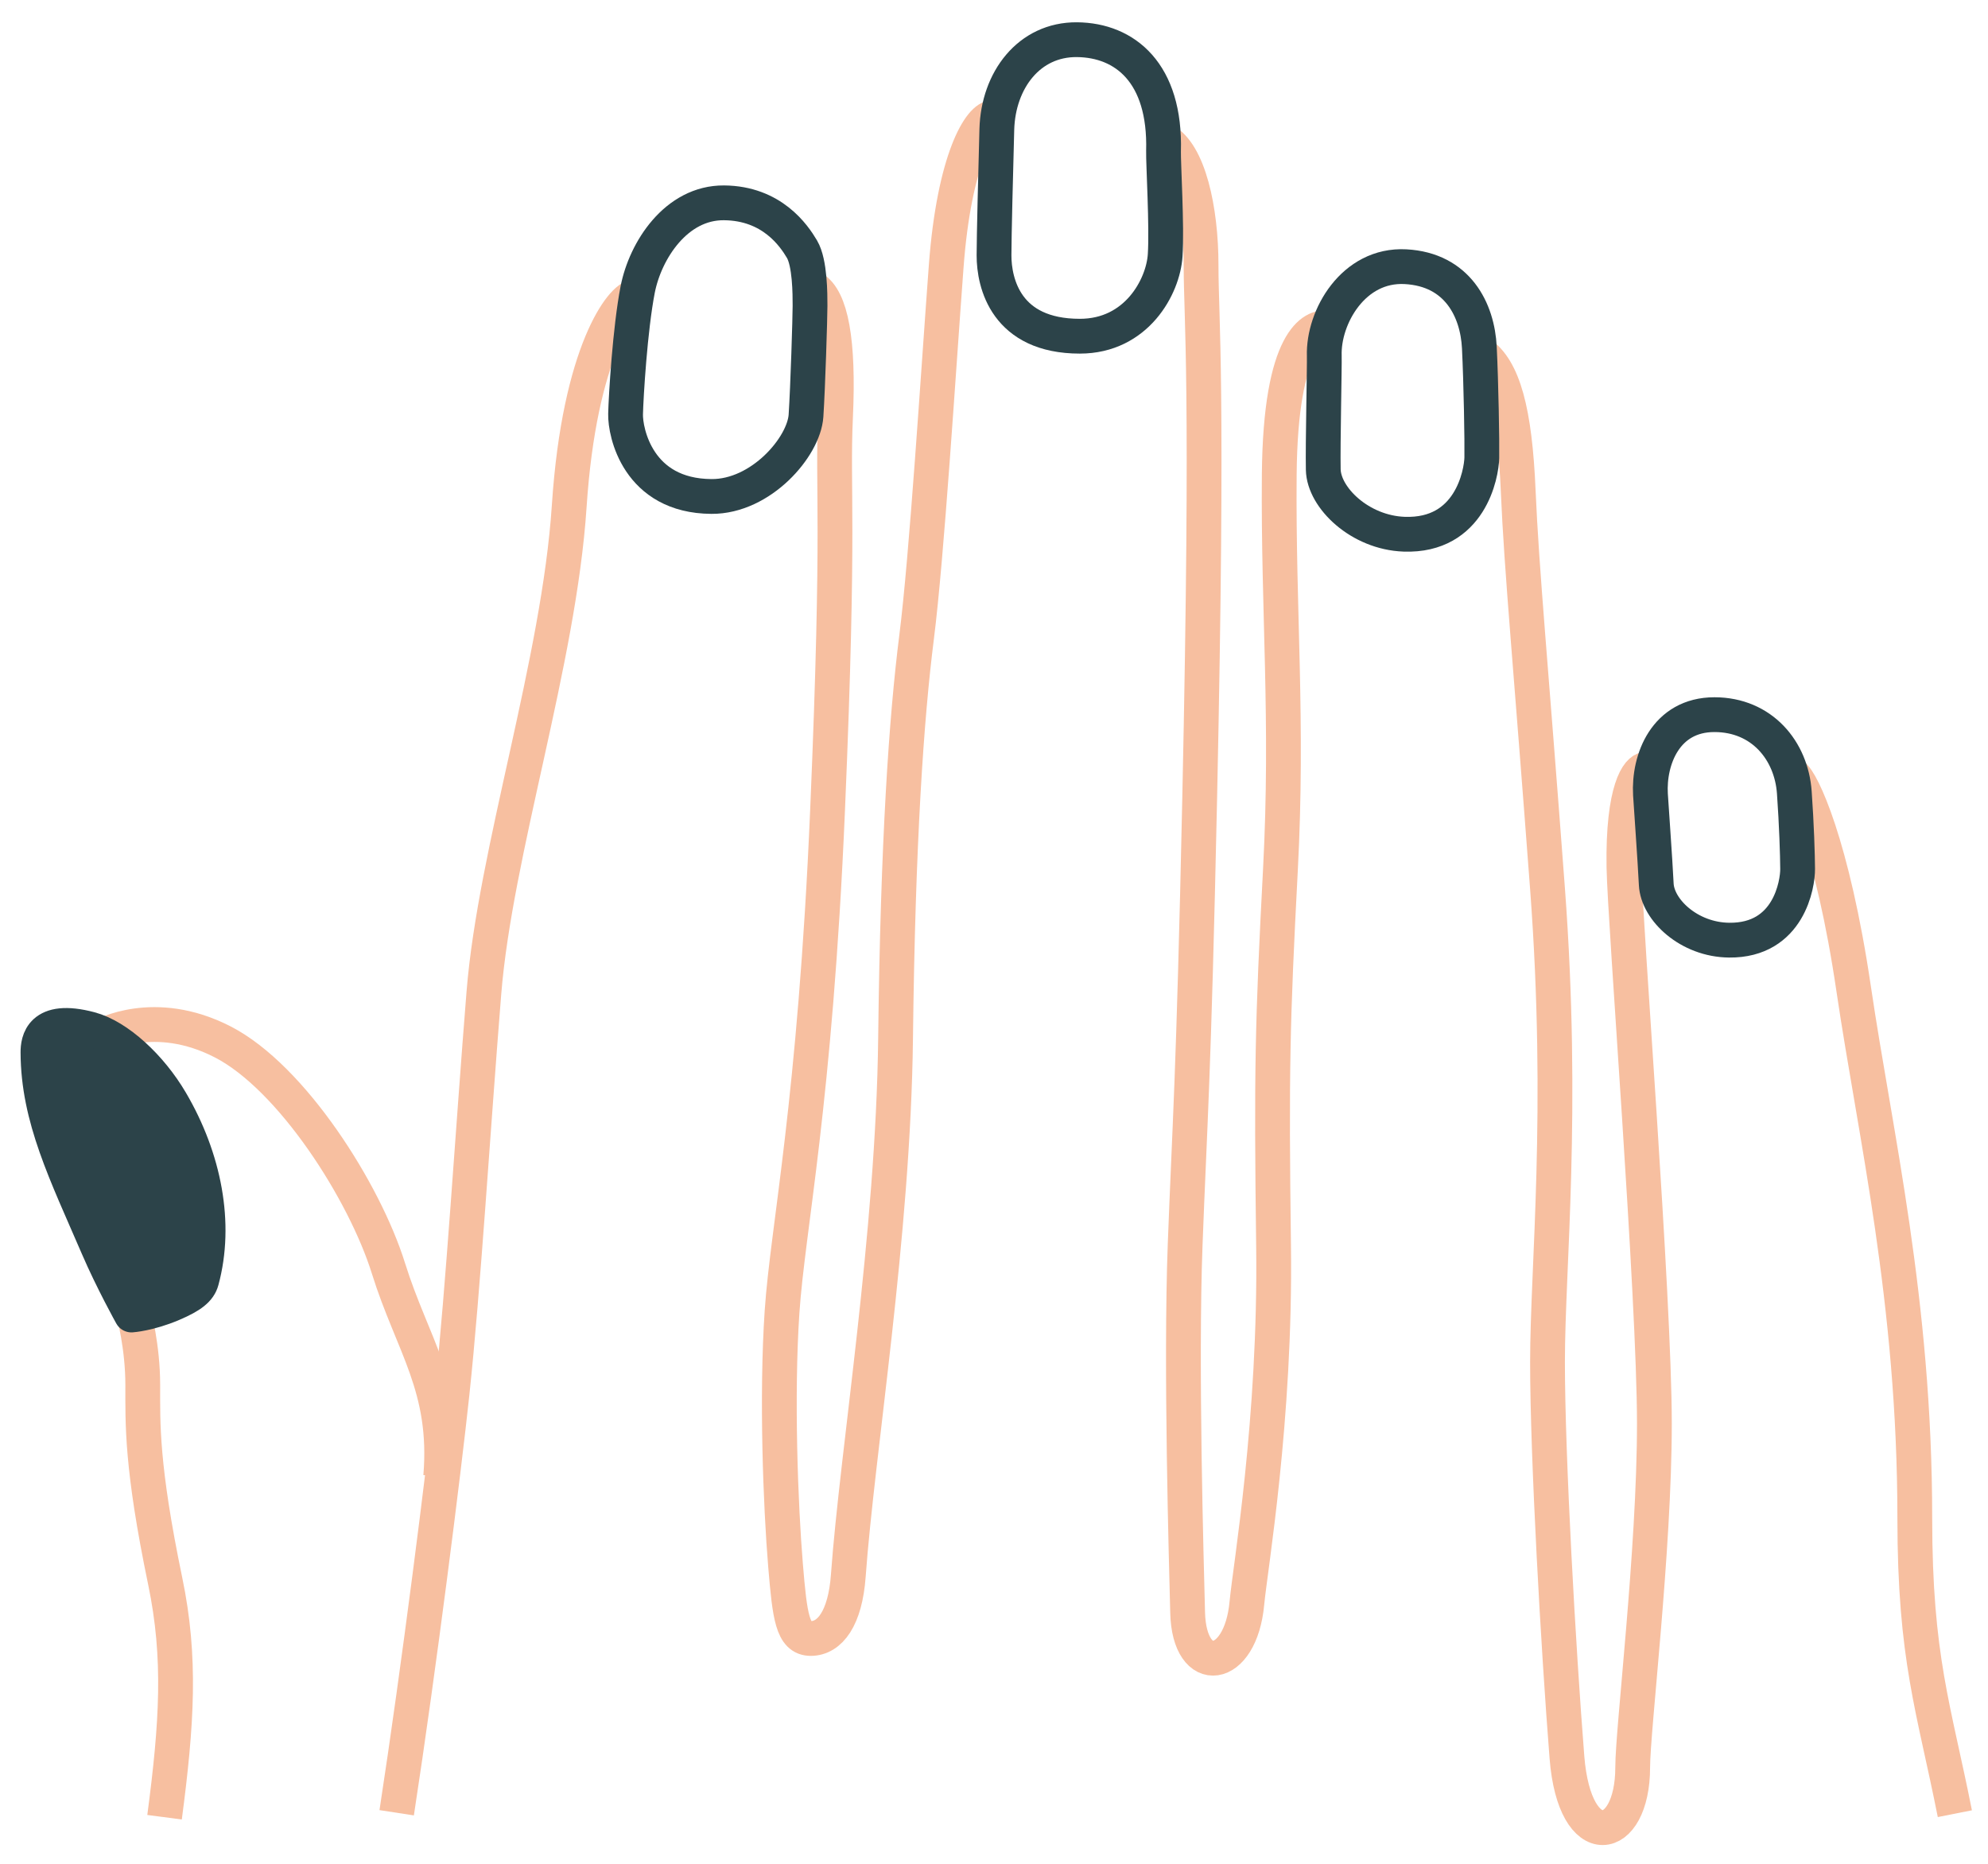 <?xml version="1.0" encoding="UTF-8"?>
<svg width="80px" height="75px" viewBox="0 0 80 75" version="1.1" xmlns="http://www.w3.org/2000/svg" xmlns:xlink="http://www.w3.org/1999/xlink">
    <!-- Generator: Sketch 55.2 (78181) - https://sketchapp.com -->
    <title>LEFT THUMB NAIL</title>
    <desc>Created with Sketch.</desc>
    <g id="Page-1" stroke="none" stroke-width="1" fill="none" fill-rule="evenodd" stroke-linejoin="round">
        <g id="LEFT-THUMB-NAIL" transform="translate(1, 1)" stroke-width="1.4">
            <path d="M53.504,54.345 C57.754,53.502 59.753,52.733 65.405,52.733 C74.151,52.733 80.845,51.136 86.675,50.276 C92.506,49.417 95.072,48.188 95.305,47.82" id="Stroke-26" stroke="#F7BFA0" transform="translate(74.404, 51.083) rotate(-90) translate(-74.404, -51.083) "></path>
            <path d="M74.973,46.056 C74.973,45.747 74.176,45.115 71.035,45.166 C68.8,45.204 53.749,46.391 48.642,46.391 C43.534,46.391 36.333,45.518 34.813,45.518 C31.719,45.518 31.293,43.183 35.213,42.872 C39.558,42.528 47.29,42.09 51.12,42.09 C54.951,42.09 61.126,42.765 70.169,42.09 C79.21,41.414 82.95,41.049 86.166,40.911 C89.383,40.774 91.078,40.315 91.73,39.354" id="Stroke-28" stroke="#F7BFA0" transform="translate(62.056, 42.872) rotate(-90) translate(-62.056, -42.872) "></path>
            <path d="M72.095,38.471 C72.182,37.967 71.703,36.593 66.183,36.547 C60.662,36.501 56.359,36.913 50.272,36.593 C44.186,36.273 42.162,36.227 35.163,36.318 C28.164,36.41 22.152,35.369 20.787,35.245 C18.035,34.993 17.766,32.925 20.402,32.86 C22.414,32.81 30.337,32.577 35.206,32.76 C40.075,32.943 41.759,33.101 53.159,33.345 C70.11,33.708 72.356,33.401 74.616,33.401 C76.877,33.401 79.137,32.898 79.659,31.89" id="Stroke-30" stroke="#F7BFA0" transform="translate(49.113, 35.181) rotate(-90) translate(-49.113, -35.181) "></path>
            <path d="M65.286,38.645 C65.33,38.096 63.591,37.042 59.287,36.722 C54.984,36.401 47.636,35.944 44.376,35.532 C41.116,35.119 36.137,34.777 28.225,34.685 C20.313,34.594 11.591,33.142 6.604,32.783 C4.894,32.66 4.075,32.044 4.075,31.272 C4.075,30.536 4.972,30.428 7.009,30.258 C9.391,30.059 13.834,29.888 17.225,30.117 C20.616,30.346 25.597,31.446 37.42,31.949 C49.245,32.452 50.202,32.132 53.245,32.269 C56.287,32.407 57.982,32.087 58.418,31.354" id="Stroke-32" stroke="#F7BFA0" transform="translate(34.681, 34.327) rotate(-90) translate(-34.681, -34.327) "></path>
            <path d="M50.267,46.241 C50.267,45.737 48.093,43.997 41.834,43.585 C35.574,43.173 27.941,40.608 22.247,40.151 C16.551,39.693 10.422,39.326 6.119,38.868 C3.056,38.542 -4.833,37.55 -10.741,36.642" id="Stroke-34" stroke="#F7BFA0" transform="translate(19.763, 41.442) rotate(-90) translate(-19.763, -41.442) "></path>
            <path d="M-4.904,62.396 C-1.139,62.892 1.514,63.064 4.593,62.423 C9.229,61.459 10.946,61.519 12.491,61.519 C14.037,61.519 15.353,61.158 15.353,61.158" id="Stroke-36" stroke="#F7BFA0" transform="translate(5.224, 61.998) rotate(-90) translate(-5.224, -61.998) "></path>
            <path d="M18.562,42.485 C18.562,42.485 19.759,44.58 18.328,47.354 C16.898,50.126 12.309,53.052 9.219,54.016 C6.13,54.98 4.426,56.414 0.842,56.119" id="Stroke-38" stroke="#F7BFA0" transform="translate(9.937, 49.321) rotate(-90) translate(-9.937, -49.321) "></path>
            <path d="M6.719,48.015 C4.423,49.364 1.794,49.871 -0.488,49.252 C-0.848,49.155 -1.104,48.841 -1.43,48.076 C-1.828,47.14 -1.875,46.429 -1.875,46.429 C-1.875,46.429 -0.485,45.655 0.861,45.076 C3.83,43.796 6.051,42.677 8.685,42.667 C9.124,42.665 10.158,42.777 9.631,44.762 C9.334,45.879 8.115,47.196 6.719,48.015 Z" id="Stroke-40" stroke="#2C4349" fill="#2C4349" transform="translate(3.951, 46.09) rotate(-90) translate(-3.951, -46.09) "></path>
            <path d="M21.977,12.817 C21.965,14.807 23.969,16.537 25.229,16.62 C26.377,16.695 29.191,16.782 29.653,16.782 C30.115,16.782 31.38,16.782 31.928,16.458 C32.476,16.134 33.776,15.251 33.793,13.322 C33.81,11.395 31.876,10.152 30.303,9.846 C28.729,9.539 26.01,9.376 25.291,9.359 C24.572,9.341 21.994,9.848 21.977,12.817 Z" id="Stroke-42" stroke="#2C4349" transform="translate(27.885, 13.07) rotate(-90) translate(-27.885, -13.07) "></path>
            <path d="M50.056,15.182 C50.119,13.399 51.524,11.948 52.656,11.925 C53.687,11.904 56.827,11.978 57.241,11.966 C58.791,11.919 60.934,13.134 60.821,15.235 C60.709,17.33 59.077,18.132 57.568,18.206 C56.134,18.277 53.779,18.317 53.134,18.305 C52.49,18.291 49.962,17.844 50.056,15.182 Z" id="Stroke-44" stroke="#2C4349" transform="translate(55.439, 15.114) rotate(-90) translate(-55.439, -15.114) "></path>
            <path d="M36.489,6.562 C36.489,8.846 38.481,9.913 39.741,9.996 C40.89,10.072 43.474,9.918 43.935,9.93 C47.086,10.018 48.403,8.376 48.421,6.447 C48.438,4.519 46.792,3.278 44.816,3.222 C43.216,3.177 40.462,3.109 39.744,3.109 C38.623,3.108 36.489,3.593 36.489,6.562 Z" id="Stroke-48" stroke="#2C4349" transform="translate(42.455, 6.563) rotate(-90) translate(-42.455, -6.563) "></path>
            <path d="M63.838,32.503 C63.855,30.882 65.061,29.618 66.087,29.57 C67.023,29.525 69.324,29.359 69.699,29.337 C71.105,29.256 72.913,29.945 72.912,31.913 C72.911,33.818 71.47,35.007 69.781,35.126 C68.481,35.218 67.287,35.255 66.702,35.259 C66.117,35.264 63.812,34.92 63.838,32.503 Z" id="Stroke-46" stroke="#2C4349" transform="translate(68.375, 32.295) rotate(-90) translate(-68.375, -32.295) "></path>
        </g>
    </g>
</svg>